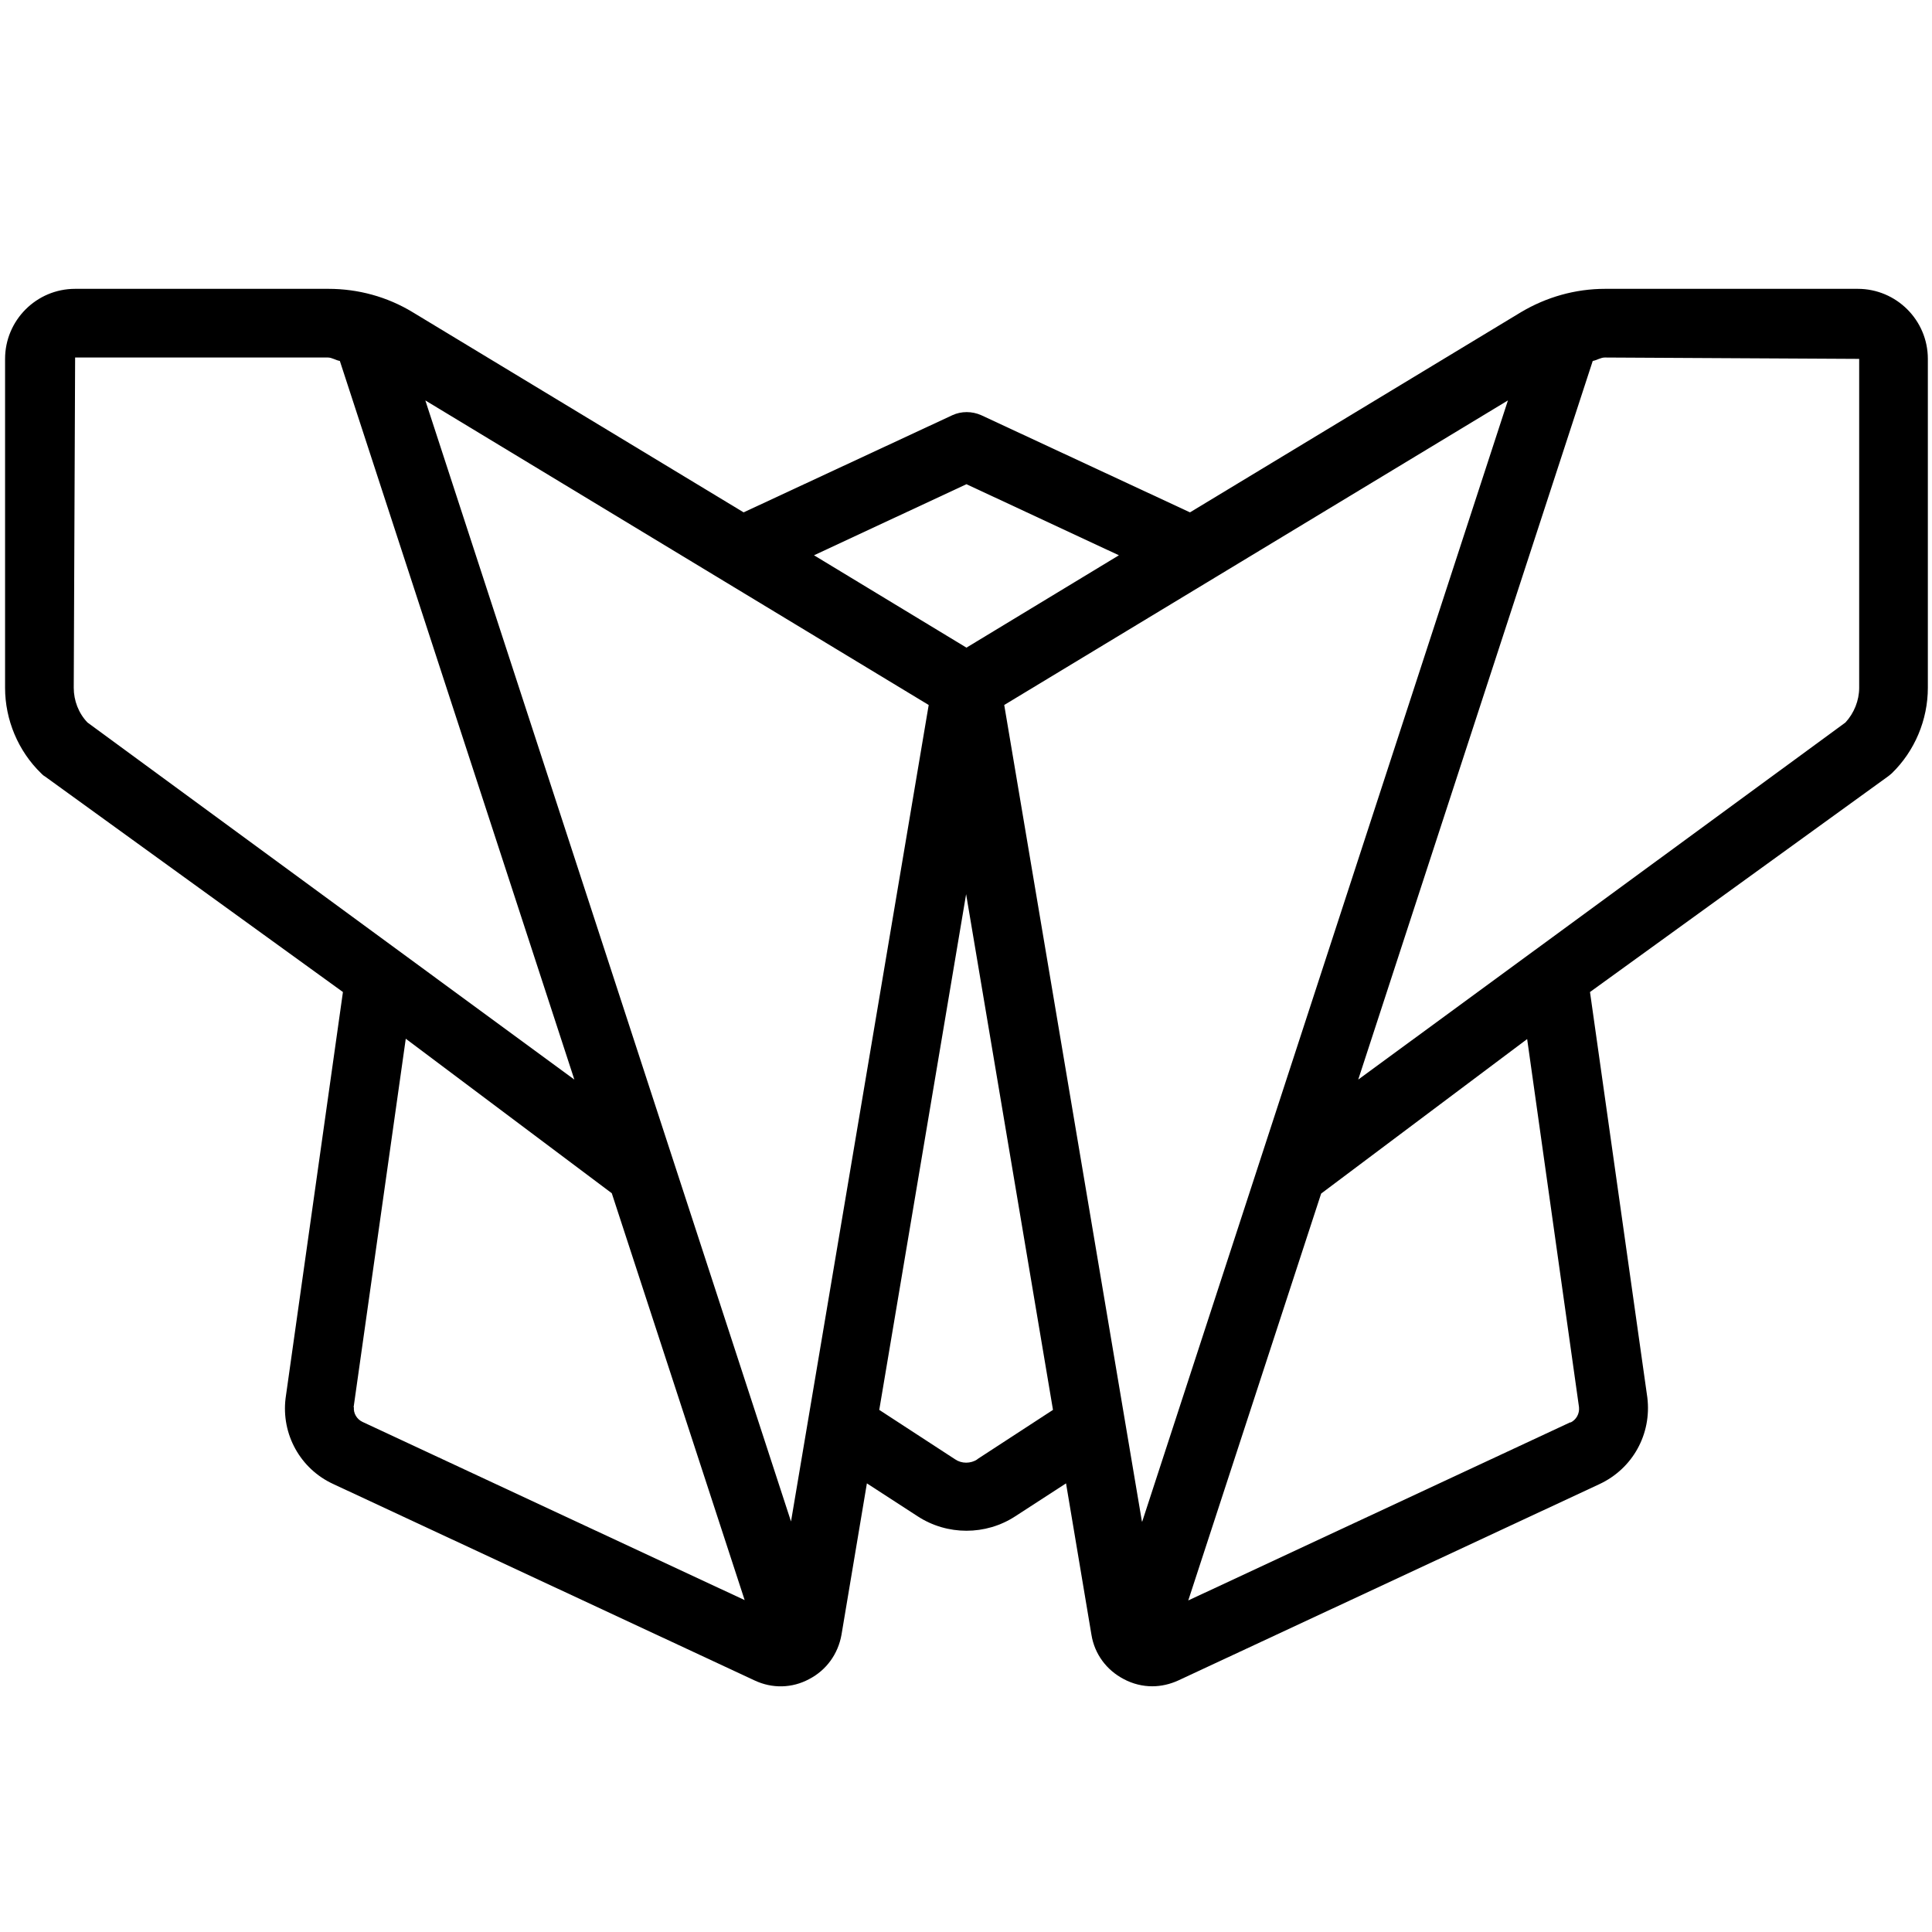 <?xml version="1.0" encoding="UTF-8" standalone="no"?>
<!-- Uploaded to: SVG Repo, www.svgrepo.com, Generator: SVG Repo Mixer Tools -->

<svg
   width="800px"
   height="800px"
   viewBox="0 0 64 64"
   version="1.1"
   id="svg1"
   sodipodi:docname="icon.svg"
   inkscape:version="1.3 (0e150ed6c4, 2023-07-21)"
   xmlns:inkscape="http://www.inkscape.org/namespaces/inkscape"
   xmlns:sodipodi="http://sodipodi.sourceforge.net/DTD/sodipodi-0.dtd"
   xmlns="http://www.w3.org/2000/svg"
   xmlns:svg="http://www.w3.org/2000/svg">
  <defs
     id="defs1" />
  <sodipodi:namedview
     id="namedview1"
     pagecolor="#505050"
     bordercolor="#eeeeee"
     borderopacity="1"
     inkscape:showpageshadow="0"
     inkscape:pageopacity="0"
     inkscape:pagecheckerboard="0"
     inkscape:deskcolor="#505050"
     inkscape:zoom="1.46625"
     inkscape:cx="399.65899"
     inkscape:cy="400"
     inkscape:window-width="2560"
     inkscape:window-height="1369"
     inkscape:window-x="-8"
     inkscape:window-y="-8"
     inkscape:window-maximized="1"
     inkscape:current-layer="svg1" />
  <g
     id="a" />
  <g
     id="b" />
  <g
     id="c" />
  <g
     id="d" />
  <g
     id="e" />
  <g
     id="f" />
  <g
     id="g" />
  <g
     id="h" />
  <g
     id="i"
     transform="matrix(1.034,0,0,1.034,-1.021,-0.322)">
    <path
       transform="matrix(1.1,0,0,1.1,-3.25,-3.25)"
       d="M 57.96,11.65 H 50.6 c -0.87,0 -1.71,0.24 -2.45,0.68 l -9.64,5.83 -6.08,-2.83 c -0.27,-0.12 -0.58,-0.12 -0.84,0 l -6.08,2.83 -9.64,-5.83 C 15.13,11.88 14.28,11.65 13.42,11.65 H 6.04 C 4.91,11.65 4,12.57 4,13.69 v 9.58 c 0,0.93 0.38,1.84 1.05,2.49 0.03,0.03 0.07,0.07 0.11,0.09 l 8.68,6.28 -1.67,11.83 c -0.13,1.05 0.43,2.06 1.39,2.5 l 12.27,5.72 c 0.51,0.24 1.09,0.23 1.59,-0.04 0.5,-0.26 0.84,-0.73 0.94,-1.29 l 0.74,-4.41 1.48,0.96 c 0.86,0.56 1.98,0.56 2.84,0 l 1.48,-0.96 0.74,4.41 c 0.09,0.56 0.44,1.03 0.94,1.29 0.26,0.14 0.55,0.21 0.83,0.21 0.26,0 0.52,-0.06 0.76,-0.17 l 12.27,-5.72 c 0.96,-0.45 1.52,-1.45 1.39,-2.52 l -1.67,-11.81 8.68,-6.28 c 0,0 0.08,-0.06 0.11,-0.09 C 59.62,25.11 60,24.2 60,23.27 v -9.58 c 0,-1.13 -0.92,-2.04 -2.04,-2.04 z M 37.11,47.55 33.1,23.77 47.77,14.9 37.12,47.55 Z m -10.22,0 L 16.24,14.9 30.9,23.77 Z M 32,17.34 36.44,19.41 32,22.1 27.56,19.41 Z M 6.4,24.28 C 6.14,24.01 6,23.64 6,23.27 l 0.04,-9.62 h 7.36 c 0.12,0 0.23,0.08 0.35,0.1 l 6.83,20.93 z m 7.75,19.95 1.52,-10.74 6,4.5 3.87,11.85 -11.13,-5.19 c -0.17,-0.08 -0.27,-0.26 -0.25,-0.43 z m 18.17,1.51 c -0.2,0.13 -0.46,0.13 -0.65,0 L 29.46,44.3 31.99,29.28 34.52,44.3 32.31,45.74 Z M 49.59,44.66 38.46,49.85 42.33,38 l 6,-4.5 1.51,10.72 c 0.02,0.19 -0.08,0.37 -0.25,0.45 z M 58,23.27 c 0,0.37 -0.15,0.74 -0.4,1.01 l -14.19,10.4 6.83,-20.93 c 0.12,-0.02 0.23,-0.1 0.35,-0.1 L 58,13.69 Z"
       id="path1" />
  </g>
  <g
     id="v" />
  <g
     id="w" />
  <g
     id="x" />
  <g
     id="y" />
  <g
     id="a`" />
  <g
     id="aa" />
  <g
     id="ab" />
  <g
     id="ac" />
  <g
     id="ad" />
  <g
     id="ae" />
  <g
     id="af" />
  <g
     id="ag" />
  <g
     id="ah" />
  <g
     id="ai" />
  <g
     id="aj" />
  <g
     id="ak" />
  <g
     id="al" />
  <g
     id="am" />
  <g
     id="an" />
  <g
     id="ao" />
  <g
     id="ap" />
  <g
     id="aq" />
  <g
     id="ar" />
  <g
     id="as" />
  <g
     id="at" />
  <g
     id="au" />
  <g
     id="av" />
  <g
     id="aw" />
  <g
     id="ax" />
  <g
     id="ay" />
  <g
     id="b`" />
  <g
     id="ba" />
  <g
     id="bb" />
  <g
     id="bc" />
  <g
     id="bd" />
  <g
     id="be" />
  <g
     id="bf" />
  <g
     id="bg" />
  <g
     id="bh" />
  <g
     id="bi" />
  <g
     id="bj" />
</svg>

